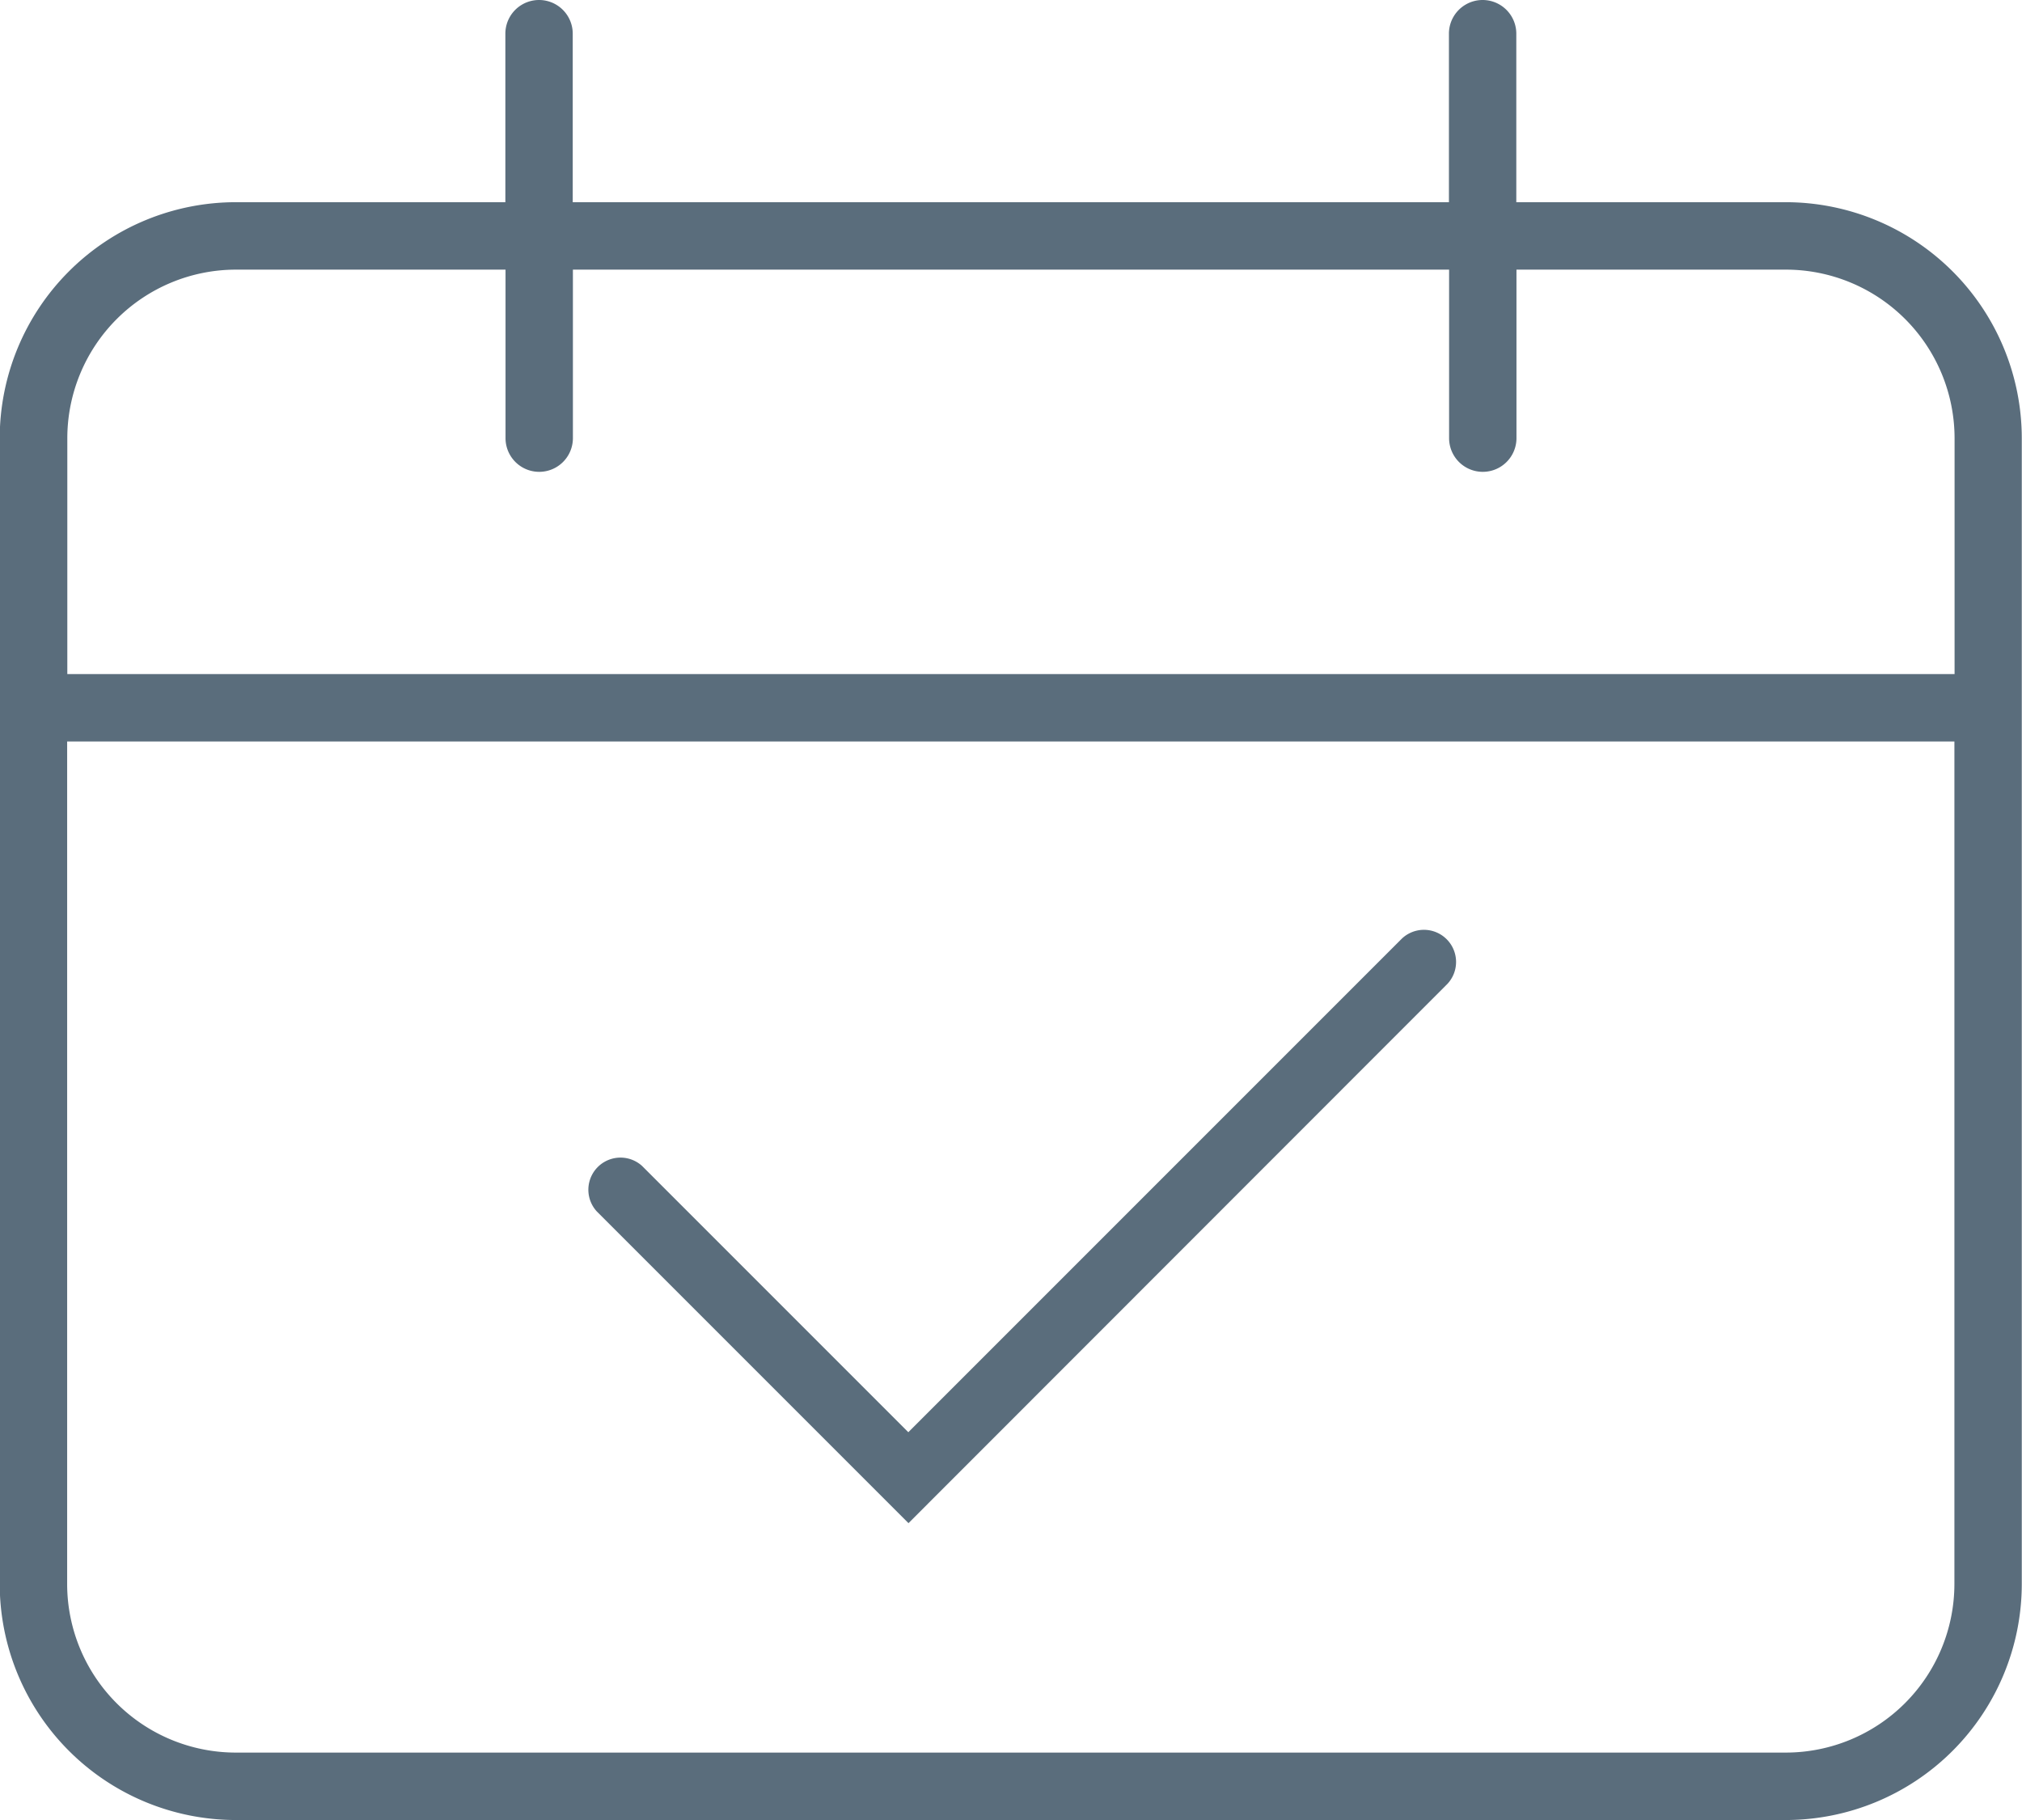 <svg xmlns="http://www.w3.org/2000/svg" width="36.314" height="32.683" viewBox="0 0 36.314 32.683"><defs><style>.a{fill:#5a6d7c;}</style></defs><path class="a" d="M1864.046,1622.142H1859.2v-3.026a.605.605,0,0,0-1.21,0v3.026h-15.736v-3.026a.605.605,0,1,0-1.21,0v3.026H1836.2a4.242,4.242,0,0,0-4.237,4.237v20.578a4.243,4.243,0,0,0,4.237,4.237h27.841a4.242,4.242,0,0,0,4.237-4.237v-20.578A4.242,4.242,0,0,0,1864.046,1622.142Zm-27.841,1.211h4.842v3.026a.605.605,0,1,0,1.21,0v-3.026h15.736v3.026a.605.605,0,1,0,1.21,0v-3.026h4.842a3.03,3.03,0,0,1,3.026,3.026v4.237h-33.894v-4.237A3.03,3.03,0,0,1,1836.2,1623.353Zm27.841,26.63H1836.2a3.03,3.03,0,0,1-3.026-3.026v-15.131h33.894v15.131A3.03,3.03,0,0,1,1864.046,1649.983Zm-15.762-4.12-5.6-5.6a.577.577,0,0,1,.815-.815l4.782,4.782,8.867-8.867a.577.577,0,0,1,.815.816Z" transform="translate(-1831.968 -1618.511)"/></svg>